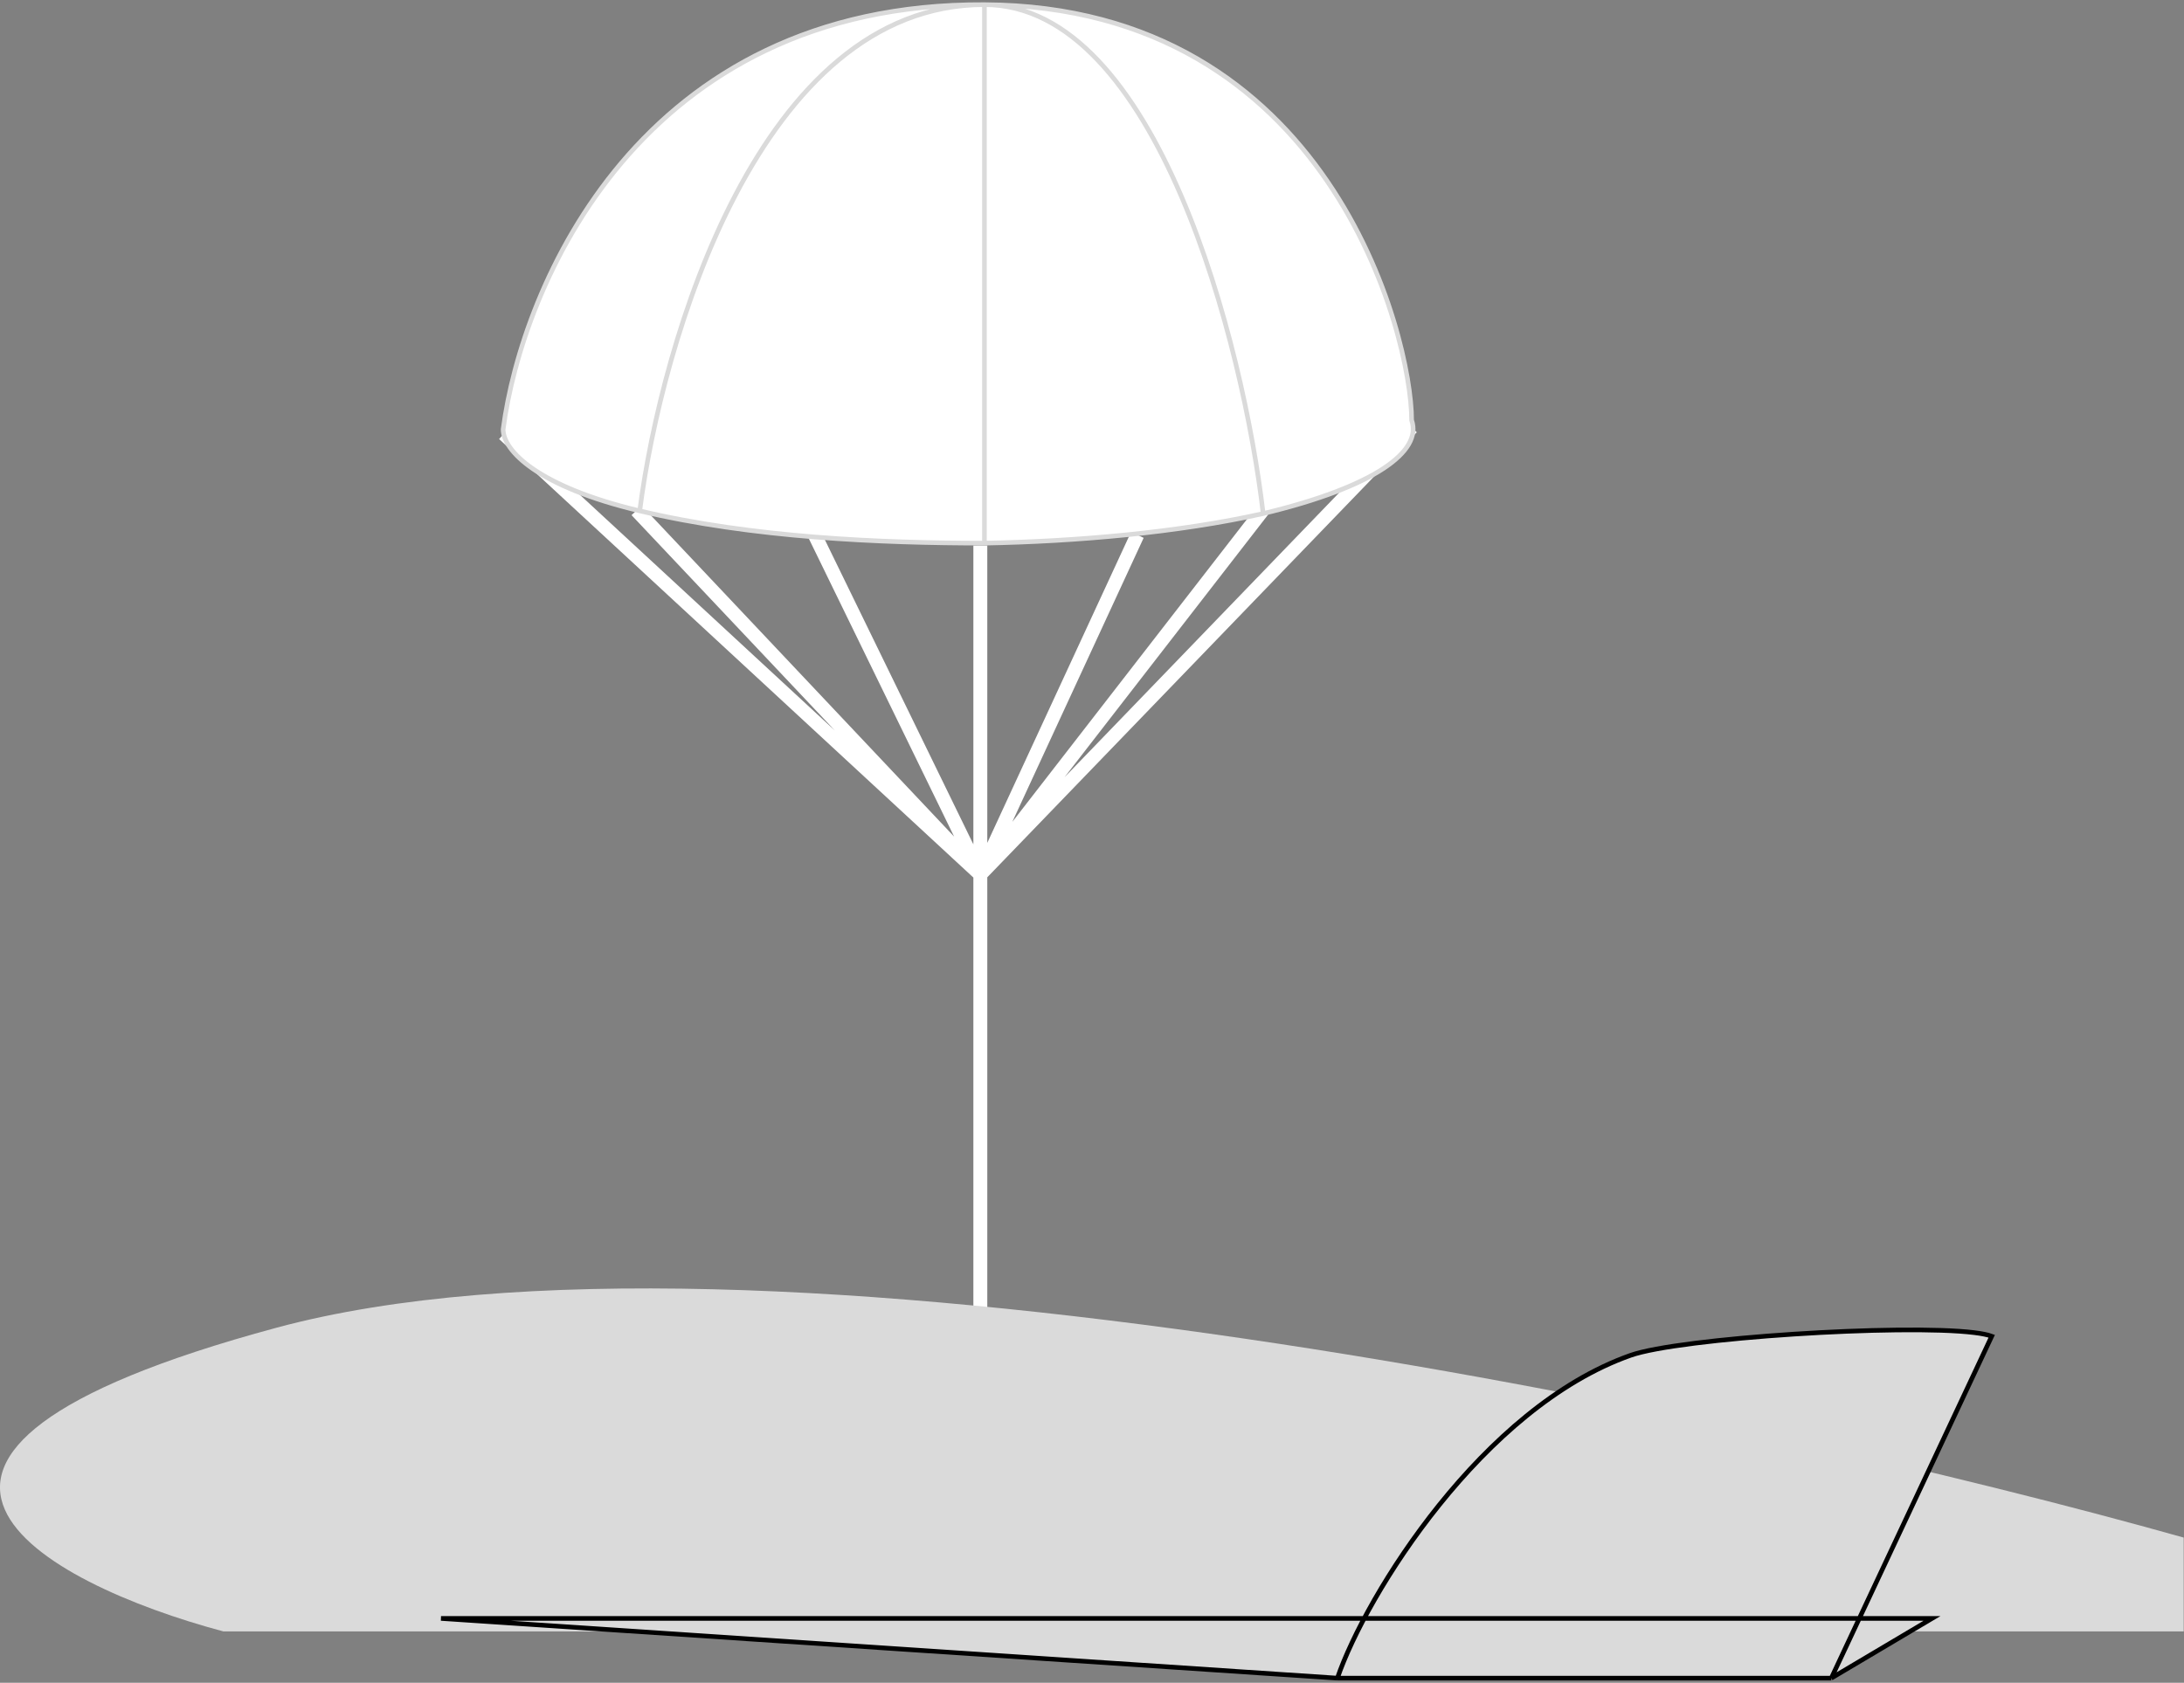 <svg width="471" height="363" viewBox="0 0 471 363" fill="none" xmlns="http://www.w3.org/2000/svg">
<rect x="0" y="0" width="471" height="363" fill="#808080" stroke="none"/>
<path d="M211.418 117.677V188.641M211.418 283.749V188.641M211.418 188.641L108.653 93.606M211.418 188.641L137.289 110.095M211.418 188.641L175.715 115.395M211.418 188.641L245.28 115.395M211.418 188.641L272.296 110.095M211.418 188.641L304.465 92.207" stroke="white" stroke-width="3"/>
<path d="M108.506 92.614C112.539 61.822 137.934 0.624 212.307 1.002C212.433 1.002 212.56 1.003 212.686 1.004C286.741 1.62 304.43 72.448 304.43 90.637C306.798 97.375 296.418 105.034 272.414 110.783C254.152 114.879 231.997 116.803 212.307 117.162C189.756 117.162 162.223 115.964 137.96 110.199C115.954 104.971 108.506 97.195 108.506 92.614Z" fill="white"/>
<path d="M212.307 1.002C137.934 0.624 112.539 61.822 108.506 92.614C108.506 97.195 115.954 104.971 137.96 110.199M212.307 1.002C286.68 1.379 304.43 72.417 304.43 90.637C306.798 97.375 296.418 105.034 272.414 110.783M212.307 1.002C163.78 1.002 142.663 73.658 137.96 110.199M212.307 1.002C249.494 1.002 268.143 74.242 272.414 110.783M212.307 1.002V117.162M137.96 110.199C162.223 115.964 189.756 117.162 212.307 117.162M272.414 110.783C254.152 114.879 231.997 116.803 212.307 117.162" stroke="#DADADA"/>
<path d="M48.17 351.918H470.932V331.675C376.436 305.1 161.888 258.842 59.654 286.402C-42.581 313.963 9.4 341.563 48.17 351.918Z" fill="#DADADA"/>
<path d="M294.194 349.118C304.796 329.142 326.055 301.399 351.651 292.362C362.225 288.629 410.155 285.54 425.78 287.468C427.409 287.669 428.686 287.925 429.534 288.24L400.978 349.118H416.652L394.936 362H288.417L95.109 349.118H294.194Z" fill="#DADADA"/>
<path d="M288.417 362C294.65 343.842 319.791 303.61 351.651 292.362C362.225 288.629 410.155 285.54 425.78 287.468C427.409 287.669 428.686 287.925 429.534 288.24L397.698 356.111L394.936 362M288.417 362L95.109 349.118H416.652L394.936 362M288.417 362H394.936" stroke="black"/>
</svg>
